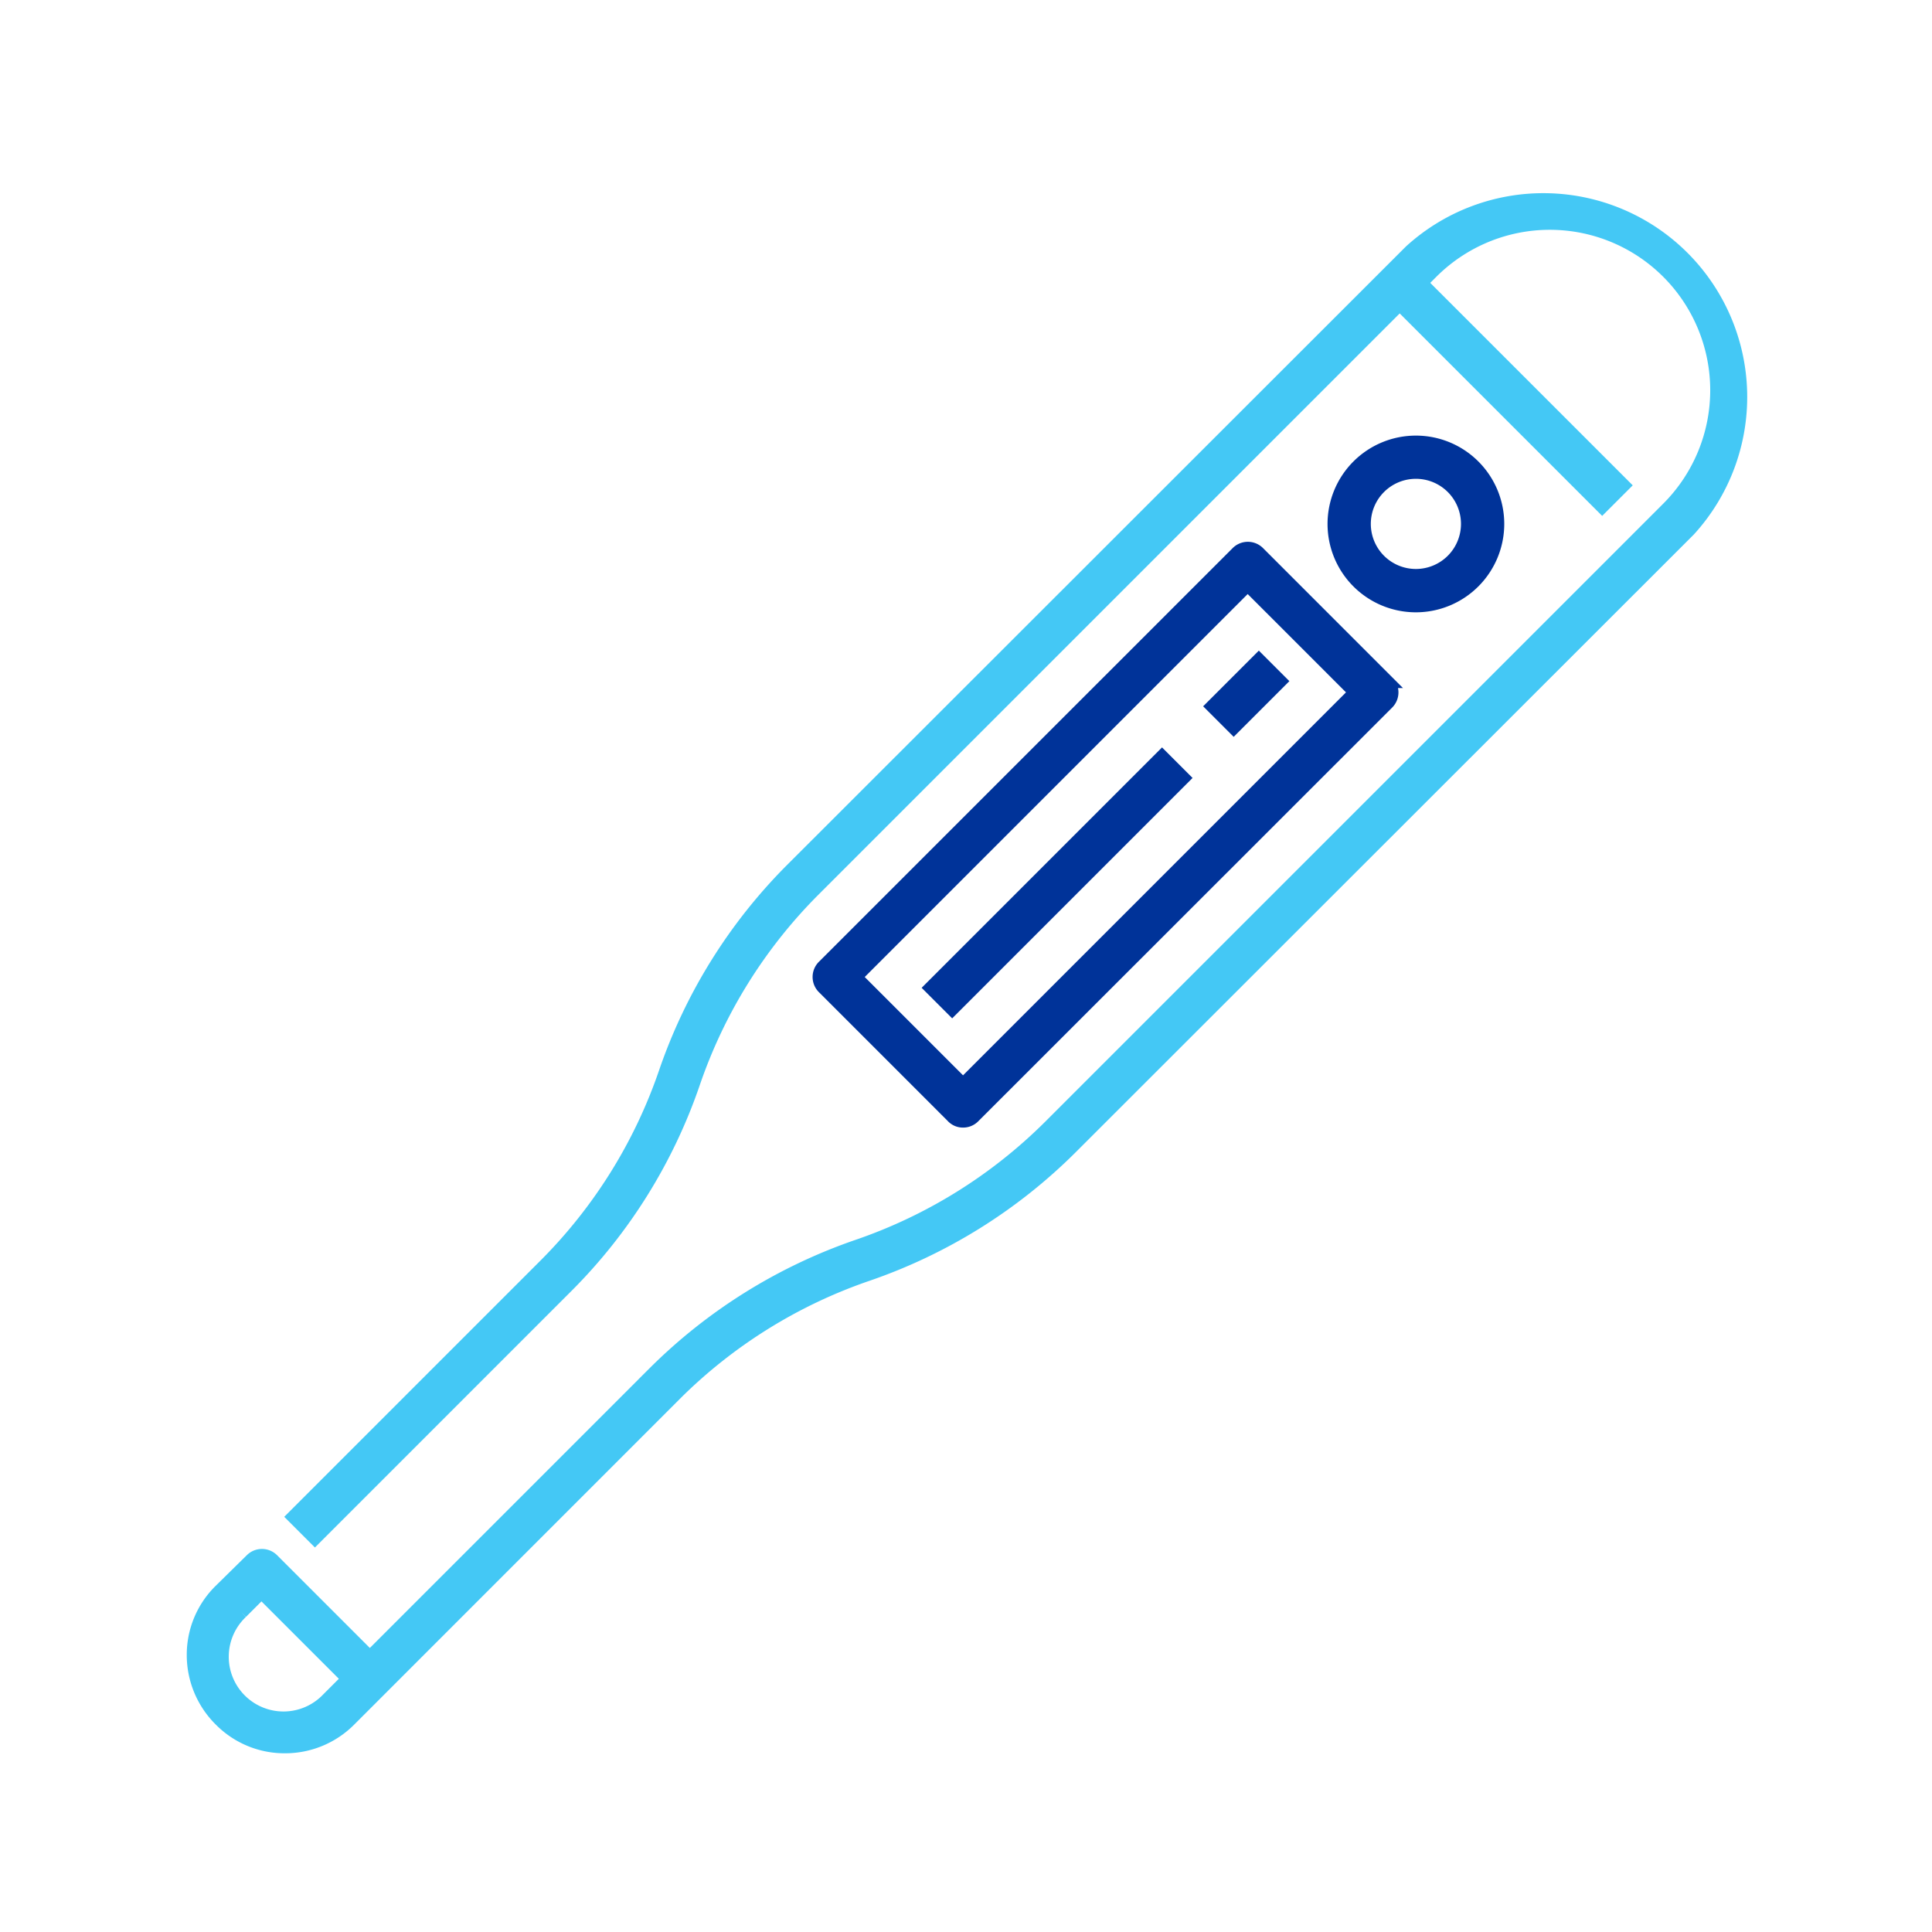 <svg id="Group_22040" data-name="Group 22040" xmlns="http://www.w3.org/2000/svg" width="30" height="30" viewBox="0 0 30 30">
  <g id="Group_20546" data-name="Group 20546" transform="translate(3 3)">
    <rect id="Rectangle_9353" data-name="Rectangle 9353" width="4.684" height="0.471" transform="matrix(0.707, 0.707, -0.707, 0.707, 18.9, 1.225)" fill="#44c8f5" stroke="#44c8f5" stroke-width="0.2"/>
    <path id="Path_20925" data-name="Path 20925" d="M1.423,24.125a1.4,1.4,0,0,1-1-.415A1.419,1.419,0,0,1,0,22.7a1.4,1.4,0,0,1,.415-1L.9,21.223a.233.233,0,0,1,.335,0l1.508,1.508,4.415-4.415a8.294,8.294,0,0,1,3.162-1.97A7.813,7.813,0,0,0,13.3,14.489l9.6-9.6A2.591,2.591,0,0,0,19.23,1.23l-9.6,9.6a7.813,7.813,0,0,0-1.857,2.983,8.237,8.237,0,0,1-1.97,3.162L1.89,20.888l-.335-.335,3.916-3.916a7.813,7.813,0,0,0,1.857-2.983A8.237,8.237,0,0,1,9.3,10.494L18.9.9A3.065,3.065,0,0,1,23.23,5.23l-9.6,9.594a8.294,8.294,0,0,1-3.162,1.97A7.813,7.813,0,0,0,7.487,18.65L2.427,23.711A1.412,1.412,0,0,1,1.423,24.125Zm-.363-2.4-.311.311a.95.95,0,1,0,1.343,1.343l.311-.311Z" transform="translate(0 0)" fill="#44c8f5" stroke="#44c8f5" stroke-width="0.2"/>
    <path id="Path_20926" data-name="Path 20926" d="M2.233,10.545a.221.221,0,0,1-.165-.071l-2-2a.233.233,0,0,1,0-.335L6.488,1.72a.233.233,0,0,1,.335,0l2,2a.233.233,0,0,1,0,.335L2.4,10.475A.229.229,0,0,1,2.233,10.545ZM.565,8.307,2.233,9.975,8.321,3.887,6.653,2.219Zm8.7-5.763a1.272,1.272,0,1,1,1.272-1.272A1.273,1.273,0,0,1,9.268,2.544Zm0-2.073a.8.8,0,1,0,.8.8A.8.8,0,0,0,9.268.471Z" transform="translate(9.721 3.864)" fill="#039" stroke="#039" stroke-width="0.2"/>
    <rect id="Rectangle_9354" data-name="Rectangle 9354" width="0.471" height="1.023" transform="matrix(0.707, 0.707, -0.707, 0.707, 16.547, 7.244)" fill="#039" stroke="#039" stroke-width="0.2"/>
    <rect id="Rectangle_9355" data-name="Rectangle 9355" width="0.471" height="5.08" transform="matrix(0.707, 0.707, -0.707, 0.707, 15.044, 8.747)" fill="#039" stroke="#039" stroke-width="0.2"/>
  </g>
  <g id="Rectangle_9539" data-name="Rectangle 9539" transform="translate(0 0)" fill="none" stroke="#707070" stroke-width="0.5" opacity="0">
    <rect width="30" height="30" stroke="none"/>
    <rect x="0.25" y="0.25" width="29.5" height="29.5" fill="none"/>
  </g>
</svg>
